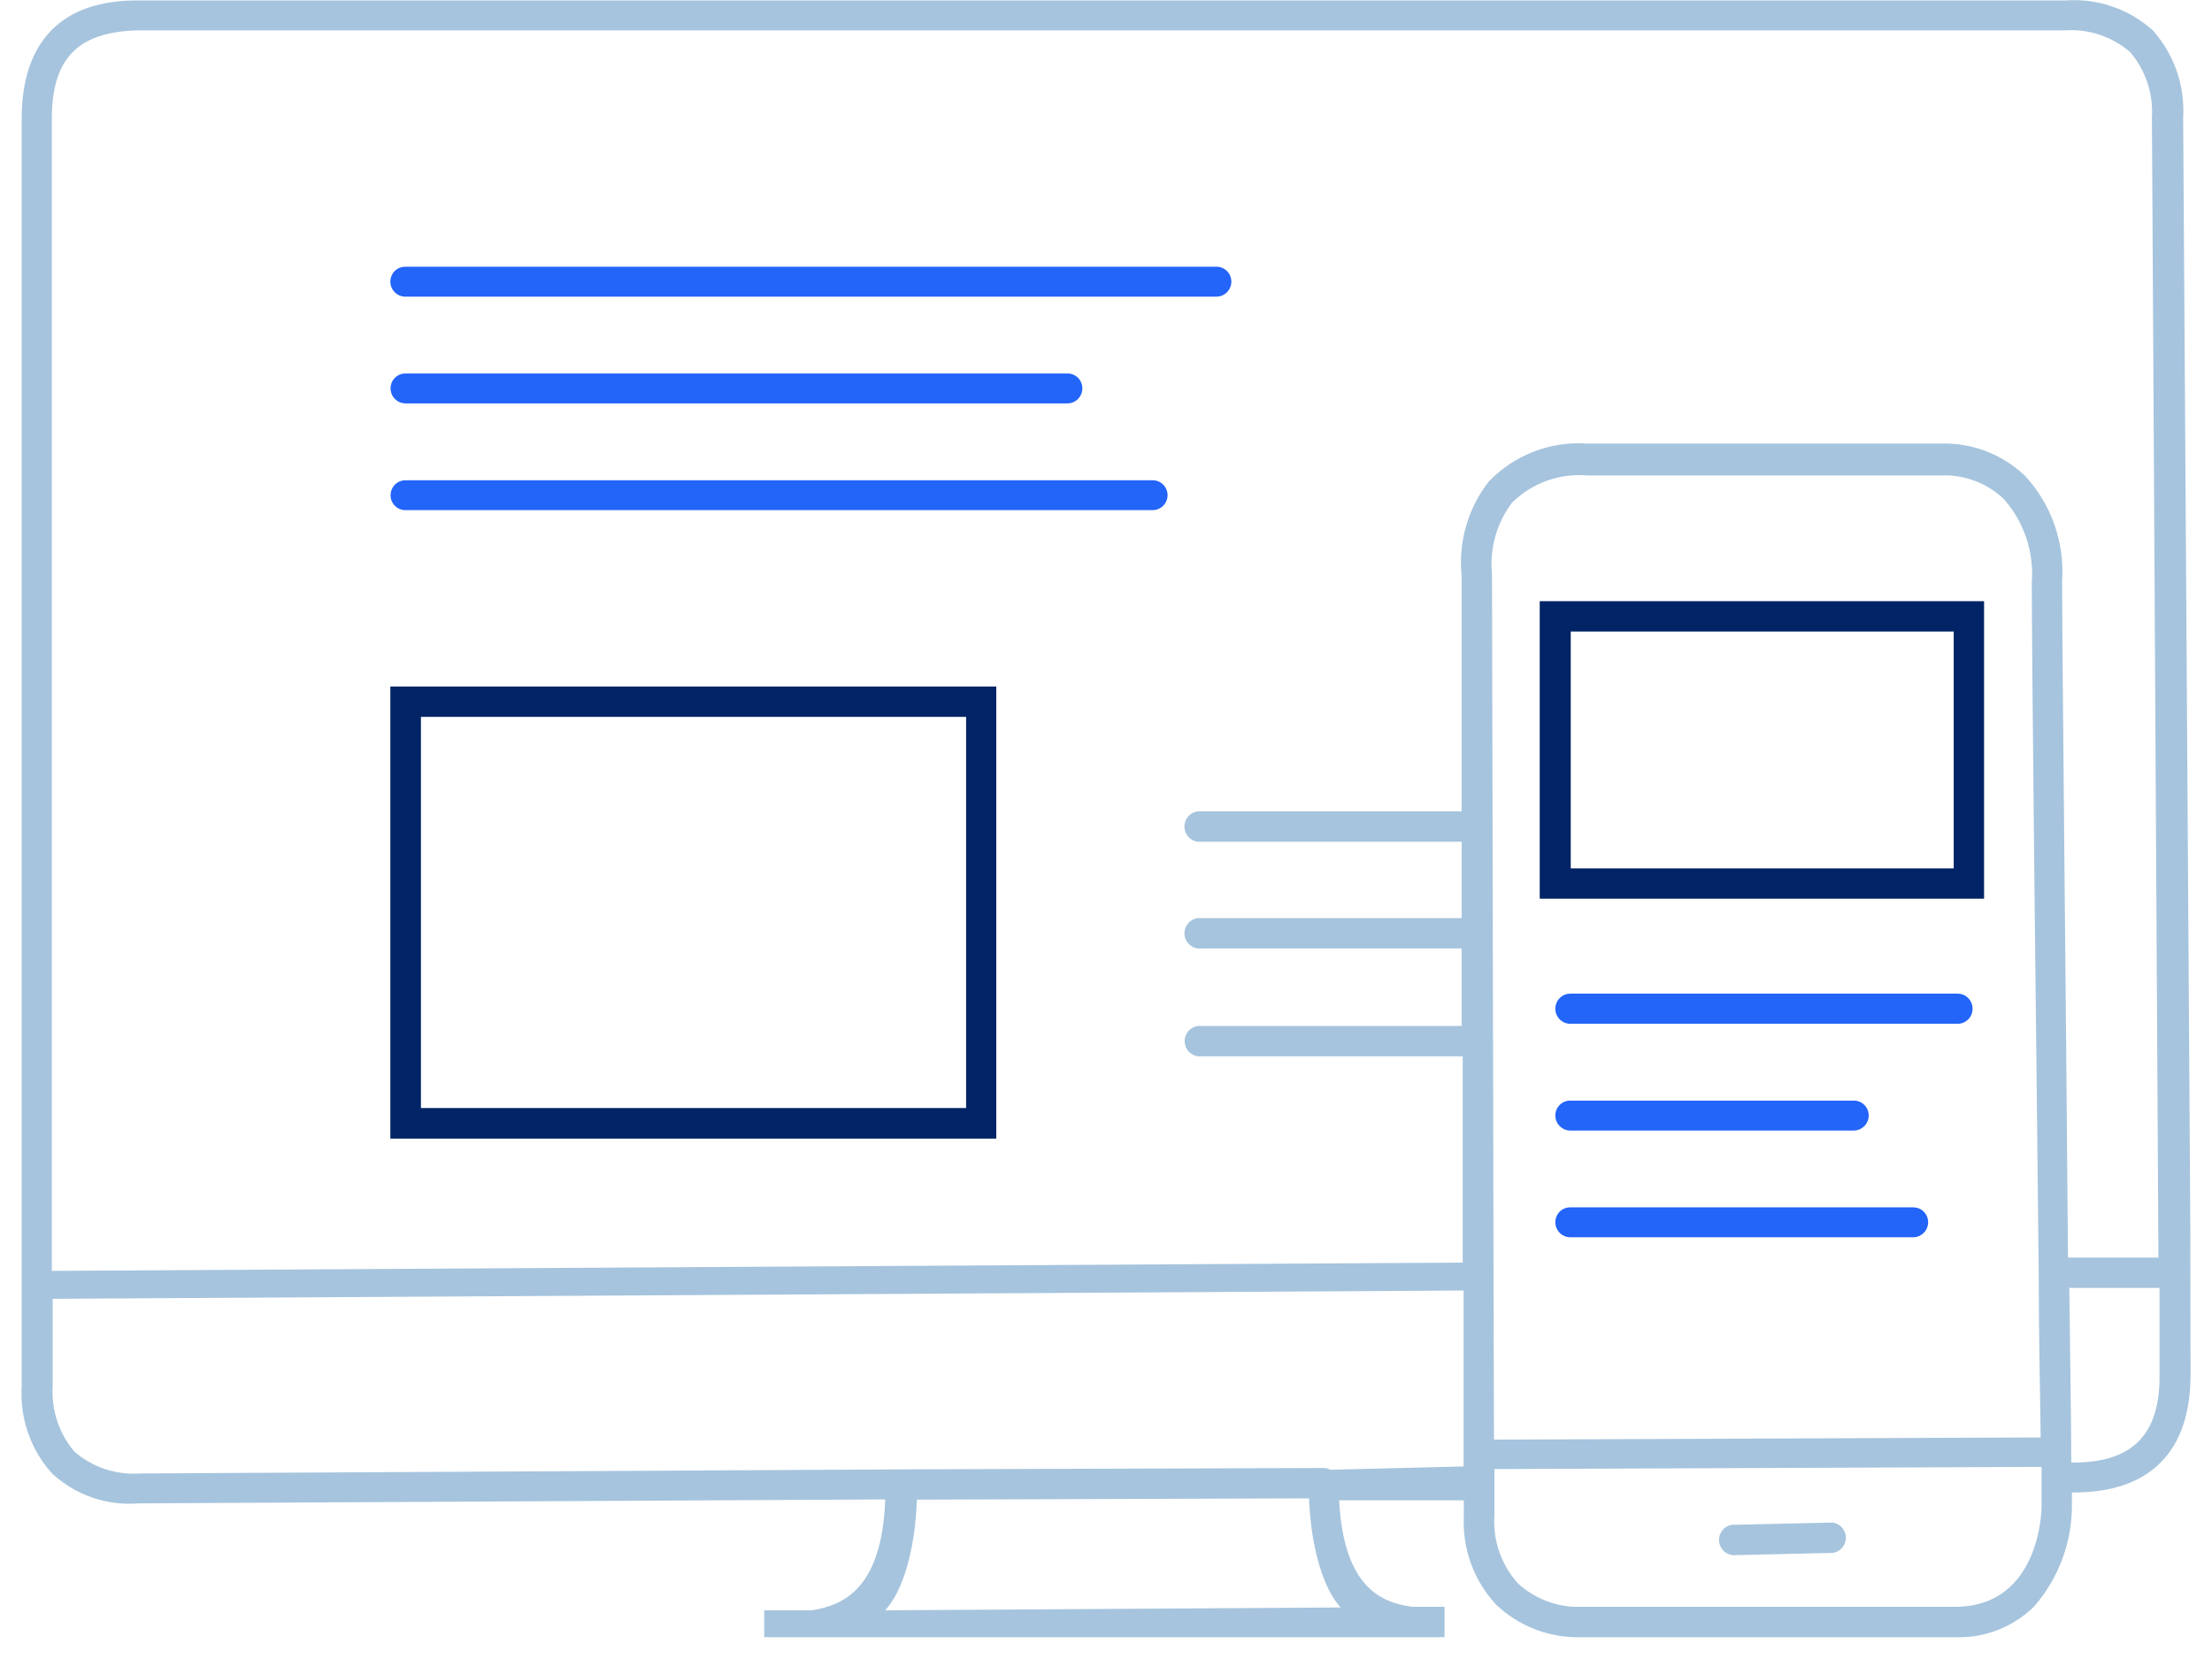 <?xml version="1.0" encoding="UTF-8"?>
<svg width="100px" height="75px" viewBox="0 0 100 75" version="1.1" xmlns="http://www.w3.org/2000/svg" xmlns:xlink="http://www.w3.org/1999/xlink">
    <!-- Generator: sketchtool 59 (101010) - https://sketch.com -->
    <title>AD8B4150-E3C4-49DD-8D58-2F846BDF67E3</title>
    <desc>Created with sketchtool.</desc>
    <g id="Page-1" stroke="none" stroke-width="1" fill="none" fill-rule="evenodd">
        <g id="Icons" transform="translate(-853, -2286)" fill-rule="nonzero">
            <g id="mid-icon-visual" transform="translate(853, 2286)">
                <path d="M45.039,51.474 L17.647,51.474 L17.647,31.036 L45.039,31.036 L45.039,51.474 Z M19.029,50.092 L43.676,50.092 L43.676,32.408 L19.029,32.408 L19.029,50.092 Z" id="Shape" fill="#002465"></path>
                <path d="M54.99,13.411 L18.333,13.411 C18.152,13.414 17.978,13.343 17.849,13.215 C17.72,13.087 17.647,12.913 17.647,12.73 C17.647,12.551 17.719,12.378 17.846,12.252 C17.973,12.126 18.145,12.057 18.324,12.059 L54.99,12.059 C55.169,12.057 55.341,12.126 55.468,12.252 C55.595,12.378 55.667,12.551 55.667,12.73 C55.667,12.911 55.595,13.084 55.469,13.212 C55.342,13.339 55.17,13.411 54.99,13.411 L54.99,13.411 Z" id="Path" fill="#2364F9"></path>
                <path d="M48.255,18.237 L18.333,18.237 C18.154,18.237 17.982,18.165 17.855,18.037 C17.728,17.91 17.657,17.737 17.657,17.556 C17.657,17.376 17.728,17.204 17.856,17.078 C17.983,16.952 18.155,16.882 18.333,16.885 L48.255,16.885 C48.433,16.882 48.606,16.952 48.733,17.078 C48.86,17.204 48.931,17.376 48.931,17.556 C48.931,17.737 48.86,17.91 48.733,18.037 C48.606,18.165 48.434,18.237 48.255,18.237 Z" id="Path" fill="#2364F9"></path>
                <path d="M52.098,23.062 L18.333,23.062 C18.155,23.065 17.983,22.996 17.856,22.869 C17.728,22.743 17.657,22.571 17.657,22.391 C17.657,22.211 17.728,22.038 17.855,21.91 C17.982,21.782 18.154,21.711 18.333,21.711 L52.098,21.711 C52.279,21.708 52.454,21.778 52.583,21.906 C52.712,22.034 52.784,22.209 52.784,22.391 C52.782,22.572 52.708,22.744 52.579,22.87 C52.451,22.996 52.277,23.065 52.098,23.062 L52.098,23.062 Z" id="Path" fill="#2364F9"></path>
                <path d="M99.02,55.589 L99.02,55.589 L98.696,5.309 C98.78,3.86 98.282,2.438 97.314,1.362 C96.239,0.402 94.825,-0.082 93.392,0.02 L6.245,0.02 C2.775,1.53176083e-15 0.98,1.885 0.98,5.378 L0.98,56.112 C0.98,56.112 0.98,56.112 0.98,56.112 L0.98,58.727 L0.98,58.727 L0.98,62.674 C0.891,64.124 1.389,65.549 2.363,66.622 C3.427,67.6 4.848,68.087 6.284,67.964 L40.02,67.786 C39.873,71.822 38.127,72.582 36.686,72.799 L34.549,72.799 L34.549,74.013 L65.304,74.013 L65.304,72.641 L64.029,72.641 L63.863,72.641 C62.471,72.464 60.745,71.783 60.539,67.826 L66.176,67.826 L66.176,68.566 C66.11,70.04 66.64,71.479 67.647,72.553 C68.598,73.452 69.843,73.971 71.147,74.013 L88.382,74.013 C89.71,74.065 91,73.565 91.951,72.632 C93.037,71.393 93.645,69.803 93.667,68.151 L93.667,67.47 L93.765,67.47 L93.765,67.47 C97.235,67.47 99.049,65.586 99.03,62.092 L99.02,55.589 Z M60.608,72.671 L40.02,72.799 C40.784,71.961 41.363,70.184 41.451,67.796 L59.176,67.737 C59.275,70.066 59.853,71.852 60.608,72.671 Z M60.137,66.444 C60.048,66.393 59.946,66.365 59.843,66.365 L59.843,66.365 L41.471,66.424 L41.471,66.424 L6.353,66.612 C5.266,66.695 4.19,66.34 3.363,65.625 C2.666,64.804 2.315,63.742 2.382,62.664 L2.382,58.717 L66.167,58.342 L66.167,65.655 C66.167,65.655 66.167,65.655 66.167,65.655 C66.167,65.655 66.167,65.655 66.167,65.655 L66.167,66.296 L60.137,66.444 Z M67.52,57.77 C67.52,57.77 67.52,57.77 67.52,57.701 C67.52,57.632 67.52,57.701 67.52,57.641 L67.451,26.062 L67.451,25.984 C67.332,24.822 67.654,23.659 68.353,22.727 C69.255,21.838 70.497,21.387 71.755,21.493 L88.069,21.493 C89.008,21.533 89.903,21.911 90.588,22.559 C91.501,23.591 91.958,24.952 91.853,26.329 C91.853,29.625 92.039,46.312 92.167,57.592 L92.167,57.592 C92.167,60.553 92.235,63.109 92.255,64.984 L67.539,65.082 L67.52,57.77 Z M88.382,72.641 L71.147,72.641 C70.211,72.592 69.321,72.219 68.627,71.586 C67.871,70.752 67.485,69.643 67.559,68.516 L67.559,66.414 L92.294,66.316 C92.294,67.441 92.294,68.112 92.294,68.161 C92.294,68.211 92.245,72.641 88.382,72.641 Z M93.225,26.26 C93.34,24.513 92.734,22.795 91.549,21.513 C90.604,20.611 89.361,20.091 88.059,20.053 L71.745,20.053 C70.086,19.939 68.461,20.567 67.304,21.77 C66.359,22.98 65.92,24.512 66.078,26.043 L66.078,36.681 L54.314,36.681 C54.051,36.649 53.793,36.772 53.652,36.998 C53.51,37.223 53.51,37.51 53.652,37.736 C53.793,37.961 54.051,38.084 54.314,38.053 L66.078,38.053 L66.078,41.507 L54.314,41.507 C54.051,41.475 53.793,41.598 53.652,41.823 C53.51,42.049 53.51,42.336 53.652,42.561 C53.793,42.787 54.051,42.91 54.314,42.878 L66.078,42.878 L66.078,46.382 C66.007,46.371 65.934,46.371 65.863,46.382 L54.324,46.382 C54.061,46.35 53.803,46.473 53.661,46.698 C53.52,46.924 53.52,47.211 53.661,47.436 C53.803,47.662 54.061,47.785 54.324,47.753 L65.912,47.753 C65.983,47.764 66.056,47.764 66.127,47.753 L66.127,57.079 L2.343,57.454 L2.343,5.378 C2.343,2.625 3.529,1.431 6.265,1.372 L93.363,1.372 C94.434,1.3 95.49,1.655 96.304,2.359 C97.001,3.179 97.353,4.241 97.284,5.319 L97.578,56.852 L93.49,56.852 C93.402,45.592 93.225,29.516 93.225,26.289 L93.225,26.26 Z M93.745,66.118 L93.637,66.118 C93.637,64.352 93.588,61.549 93.549,58.224 L97.627,58.224 L97.627,62.122 C97.667,64.826 96.431,66.118 93.745,66.118 Z" id="Shape" fill="#A6C4DD"></path>
                <path d="M82.843,68.832 L82.843,68.832 L78.48,68.931 C78.217,68.899 77.96,69.022 77.818,69.248 C77.677,69.473 77.677,69.76 77.818,69.986 C77.96,70.211 78.217,70.334 78.48,70.303 L78.48,70.303 L82.843,70.204 C83.188,70.162 83.448,69.868 83.448,69.518 C83.448,69.168 83.188,68.874 82.843,68.832 L82.843,68.832 Z" id="Path" fill="#A6C4DD"></path>
                <path d="M89.696,40.628 L69.608,40.628 L69.608,27.178 L89.696,27.178 L89.696,40.628 Z M71.01,39.257 L88.324,39.257 L88.324,28.549 L71.01,28.549 L71.01,39.257 Z" id="Shape" fill="#002465"></path>
                <path d="M88.5,46.283 L70.99,46.283 C70.617,46.283 70.314,45.978 70.314,45.602 C70.314,45.226 70.617,44.921 70.99,44.921 L88.5,44.921 C88.874,44.921 89.176,45.226 89.176,45.602 C89.176,45.978 88.874,46.283 88.5,46.283 Z" id="Path" fill="#2364F9"></path>
                <path d="M83.804,51.109 L70.99,51.109 C70.617,51.109 70.314,50.804 70.314,50.428 C70.314,50.248 70.385,50.076 70.512,49.95 C70.64,49.823 70.812,49.754 70.99,49.757 L83.804,49.757 C83.982,49.754 84.155,49.823 84.282,49.95 C84.409,50.076 84.48,50.248 84.48,50.428 C84.48,50.804 84.178,51.109 83.804,51.109 L83.804,51.109 Z" id="Path" fill="#2364F9"></path>
                <path d="M86.49,55.934 L70.99,55.934 C70.617,55.934 70.314,55.629 70.314,55.253 C70.314,55.074 70.385,54.901 70.512,54.775 C70.64,54.649 70.812,54.58 70.99,54.582 L86.49,54.582 C86.669,54.58 86.841,54.649 86.968,54.775 C87.095,54.901 87.167,55.074 87.167,55.253 C87.167,55.629 86.864,55.934 86.49,55.934 L86.49,55.934 Z" id="Path" fill="#2364F9"></path>
            </g>
        </g>
    </g>
</svg>